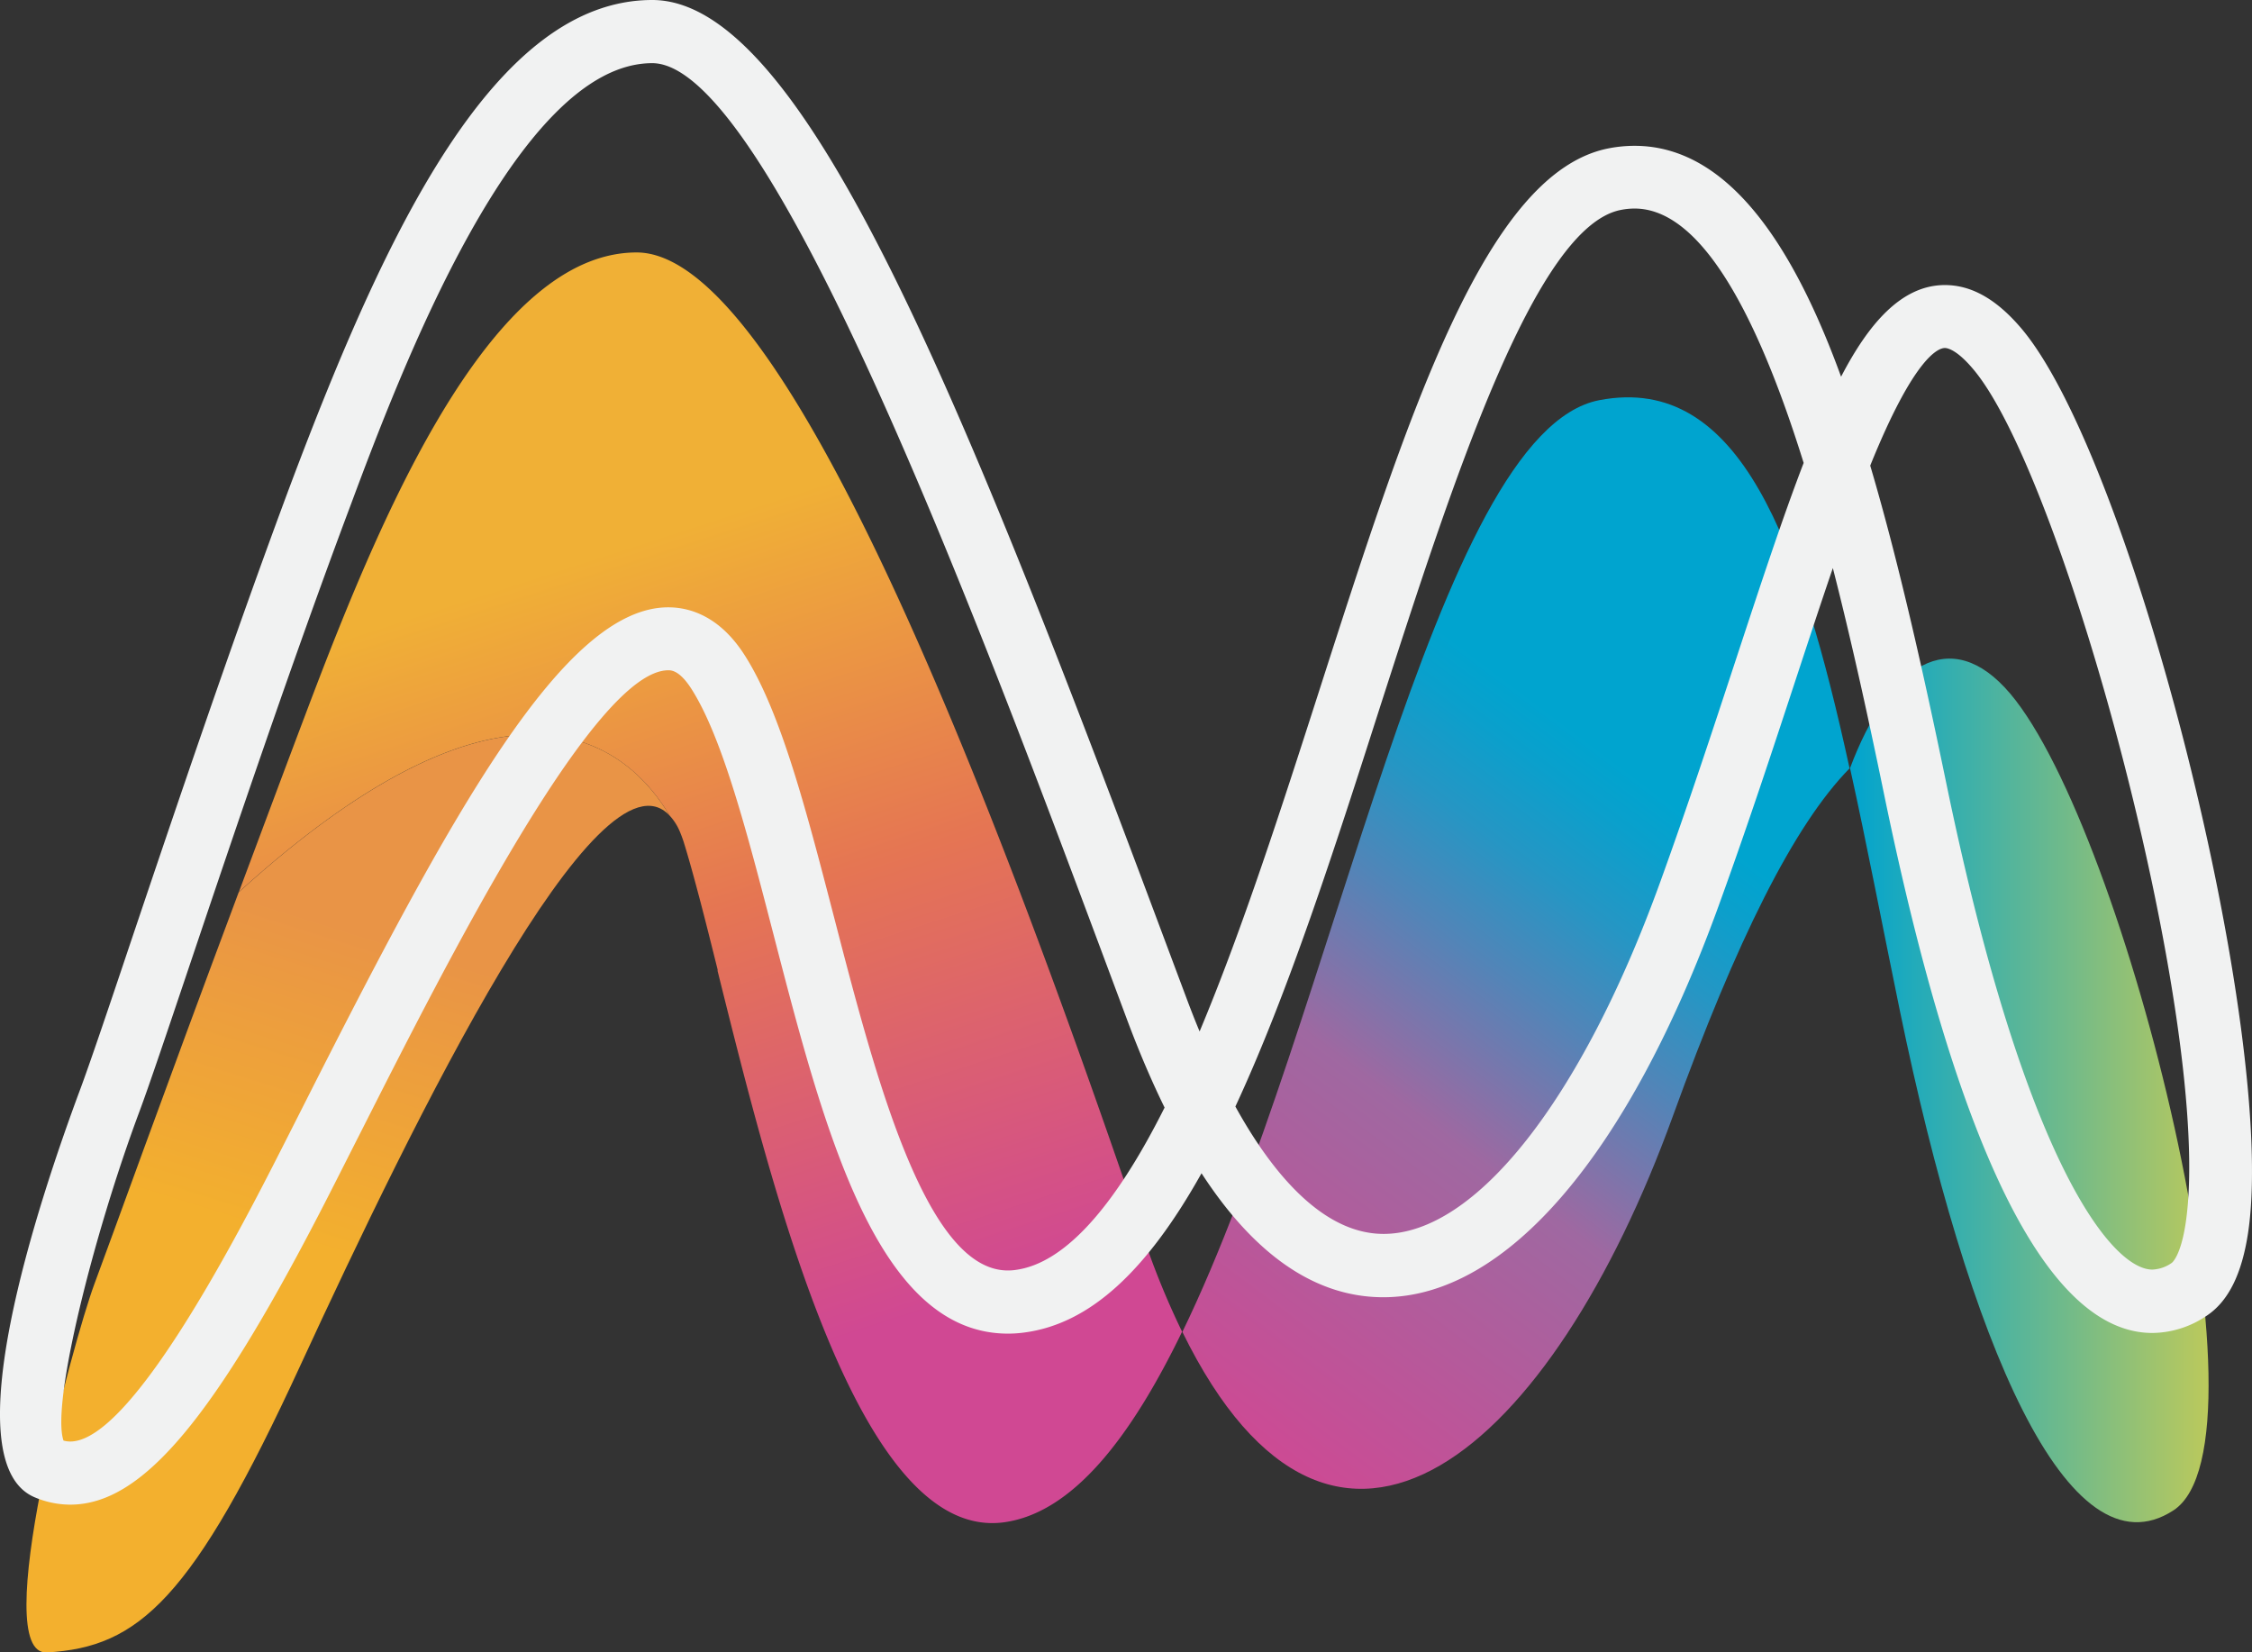 <svg xmlns="http://www.w3.org/2000/svg" xmlns:xlink="http://www.w3.org/1999/xlink" viewBox="0 0 410.32 301.09"><rect x="0" y="0" width="410.32" height="301.09" fill="#333333" stroke="none"/><defs><style>.cls-1{fill:url(#linear-gradient);}.cls-2{fill:url(#linear-gradient-2);}.cls-3{fill:url(#linear-gradient-3);}.cls-4{fill:url(#linear-gradient-4);}.cls-5{fill:#f1f2f2;}</style><linearGradient id="linear-gradient" x1="49.35" y1="255.97" x2="75.39" y2="172.63" gradientUnits="userSpaceOnUse"><stop offset="0.34" stop-color="#f3b02e"/><stop offset="1" stop-color="#e99446"/></linearGradient><linearGradient id="linear-gradient-2" x1="97.85" y1="104.78" x2="143.88" y2="247.17" gradientUnits="userSpaceOnUse"><stop offset="0" stop-color="#f0b036"/><stop offset="0.46" stop-color="#e57553"/><stop offset="1" stop-color="#d04893"/></linearGradient><linearGradient id="linear-gradient-3" x1="211.63" y1="256.49" x2="297.93" y2="141.43" gradientUnits="userSpaceOnUse"><stop offset="0" stop-color="#d04893"/><stop offset="0.49" stop-color="#9f68a1"/><stop offset="0.54" stop-color="#8d6fa6"/><stop offset="0.7" stop-color="#5185b8"/><stop offset="0.83" stop-color="#2596c4"/><stop offset="0.94" stop-color="#0aa0cc"/><stop offset="1" stop-color="#00a4cf"/></linearGradient><linearGradient id="linear-gradient-4" x1="337.04" y1="198.68" x2="402.39" y2="198.68" gradientUnits="userSpaceOnUse"><stop offset="0" stop-color="#00a4cf"/><stop offset="1" stop-color="#bbc95c"/></linearGradient></defs><g id="Layer_6" data-name="Layer 6"><path class="cls-1" d="M43.49,162.58c-13.66,36.49-23.34,63.5-26.3,71.4-3.8,10.21-19.42,67.75-8.63,67.11,16.72-.95,26.5-9.58,46.17-52.3C75.43,203.92,109.15,134.88,122,148.6,114.72,136.34,93.7,117,43.49,162.58Z"/><path class="cls-2" d="M208,224.39C180.2,142.89,142.81,46,116,46c-12,0-22.67,9.75-32,23.7-11.56,17.29-21,41-28.42,60.67-4,10.57-8.06,21.49-12.06,32.17C93.7,117,114.72,136.34,122,148.6a9.82,9.82,0,0,1,1.82,2.81c.26.61.51,1.27.75,2,.83,2.68,1.72,5.87,2.67,9.47,1.1,4.11,2.26,8.77,3.51,13.78,0,.05,0,.12,0,.2a.09.09,0,0,1,0,.06c10.1,40.56,25.8,104.14,52.24,100.45,12.45-1.75,23-15.34,32.39-34.72A146.45,146.45,0,0,1,208,224.39Z"/><path class="cls-3" d="M337,140c-10.13,10.31-20.6,31.32-32.19,63.34-21.91,60.56-61.53,96.17-89.38,39.35,27.67-56.93,45.94-164.06,76-169.78C317.08,68,328,98.85,337,140Z"/><path class="cls-4" d="M396,275.21c-19.19,12.46-37.4-30.68-49.85-91.1-3.14-15.24-6-30.29-9.07-44.15,7.06-18.83,18.3-26.44,29.2-13.56C387.32,151.32,415.14,262.73,396,275.21Z"/><path class="cls-5" d="M12.79,274.16a16.63,16.63,0,0,1-6.45-1.33c-15.18-6.35.7-54,8.24-74.25,1.73-4.63,5-14.29,9.1-26.52C31.59,148.58,42.42,116.42,53,88.12,70.23,42.35,90.09,0,118.84,0,146,0,174.33,70,211.36,169l4.92,13.14c.75,2,1.51,3.93,2.29,5.8,7.78-18.54,14.93-40.75,21.88-62.36C256.74,74.9,270.82,31.18,293.26,27a24.62,24.62,0,0,1,4.57-.43c18.37,0,30,21.16,37.62,42.07,5-9.63,11-16.7,18.91-16.7,4.87,0,9.43,2.59,13.95,7.92,20.35,24.08,46.61,128.68,41.32,164.61-1.14,7.7-3.64,12.71-7.66,15.33a17.84,17.84,0,0,1-9.8,3.08h0c-19,0-35.42-32.92-48.82-97.84-2.55-12.37-5.74-27.25-9.4-41.53-2.15,6.27-4.39,13.1-6.8,20.42-4.12,12.53-8.79,26.75-14,41.09-16.43,45.35-38.7,71.35-61.1,71.35-12.27,0-23.38-7.58-33.13-22.59-10.14,18.11-20.5,27.41-32.16,29a22,22,0,0,1-3.1.22h0c-23.88,0-33.48-37-42.76-72.86-4.76-18.38-9.26-35.74-14.91-44.6-2.17-3.41-3.71-3.41-4.22-3.41-13.46,0-40.15,52.76-56.1,84.28-2,3.93-3.93,7.77-5.81,11.45C39.16,258.37,26,274.16,12.79,274.16Zm-1.22-11.67a4.78,4.78,0,0,0,1.22.17c7.47,0,19.86-16.84,36.81-50,1.88-3.66,3.81-7.49,5.79-11.4,26.84-53.05,47.31-90.6,66.37-90.6,3.81,0,9.33,1.52,13.93,8.74C142.31,129.76,147,148,152,167.25c7.42,28.63,16.64,64.25,31.62,64.24a9.68,9.68,0,0,0,1.51-.11c8.74-1.22,17.83-11.16,27.06-29.57-2.32-4.74-4.58-10-6.71-15.68L200.58,173C178,112.59,140.14,11.51,118.84,11.51c-24.74,0-46,56.52-55,80.65-10.56,28.13-21.36,60.17-29.24,83.57-4.15,12.33-7.43,22.07-9.22,26.87C17.05,224.9,9.3,255.8,11.57,262.49ZM340.76,84.84c5.56,18.79,10.31,40.69,13.85,57.83,14.45,70,30.4,88.67,37.55,88.66a6.53,6.53,0,0,0,3.54-1.22s1.63-1.12,2.55-7.36C403.37,188,376.23,87,359.52,67.26c-3-3.57-4.71-3.85-5.16-3.85C353.18,63.41,348.77,65,340.76,84.84ZM225.09,201.62c6.13,11.12,15.44,23.21,27,23.21,16.76,0,36-24.44,50.28-63.77,5.14-14.18,9.78-28.3,13.88-40.77,4.53-13.77,8.47-25.76,12.38-35.94C319.06,53.61,308.71,38,297.83,38a13,13,0,0,0-2.45.24c-15.71,2.95-30.73,49.61-44,90.78C243.2,154.57,234.72,180.92,225.09,201.62Z"/></g></svg>